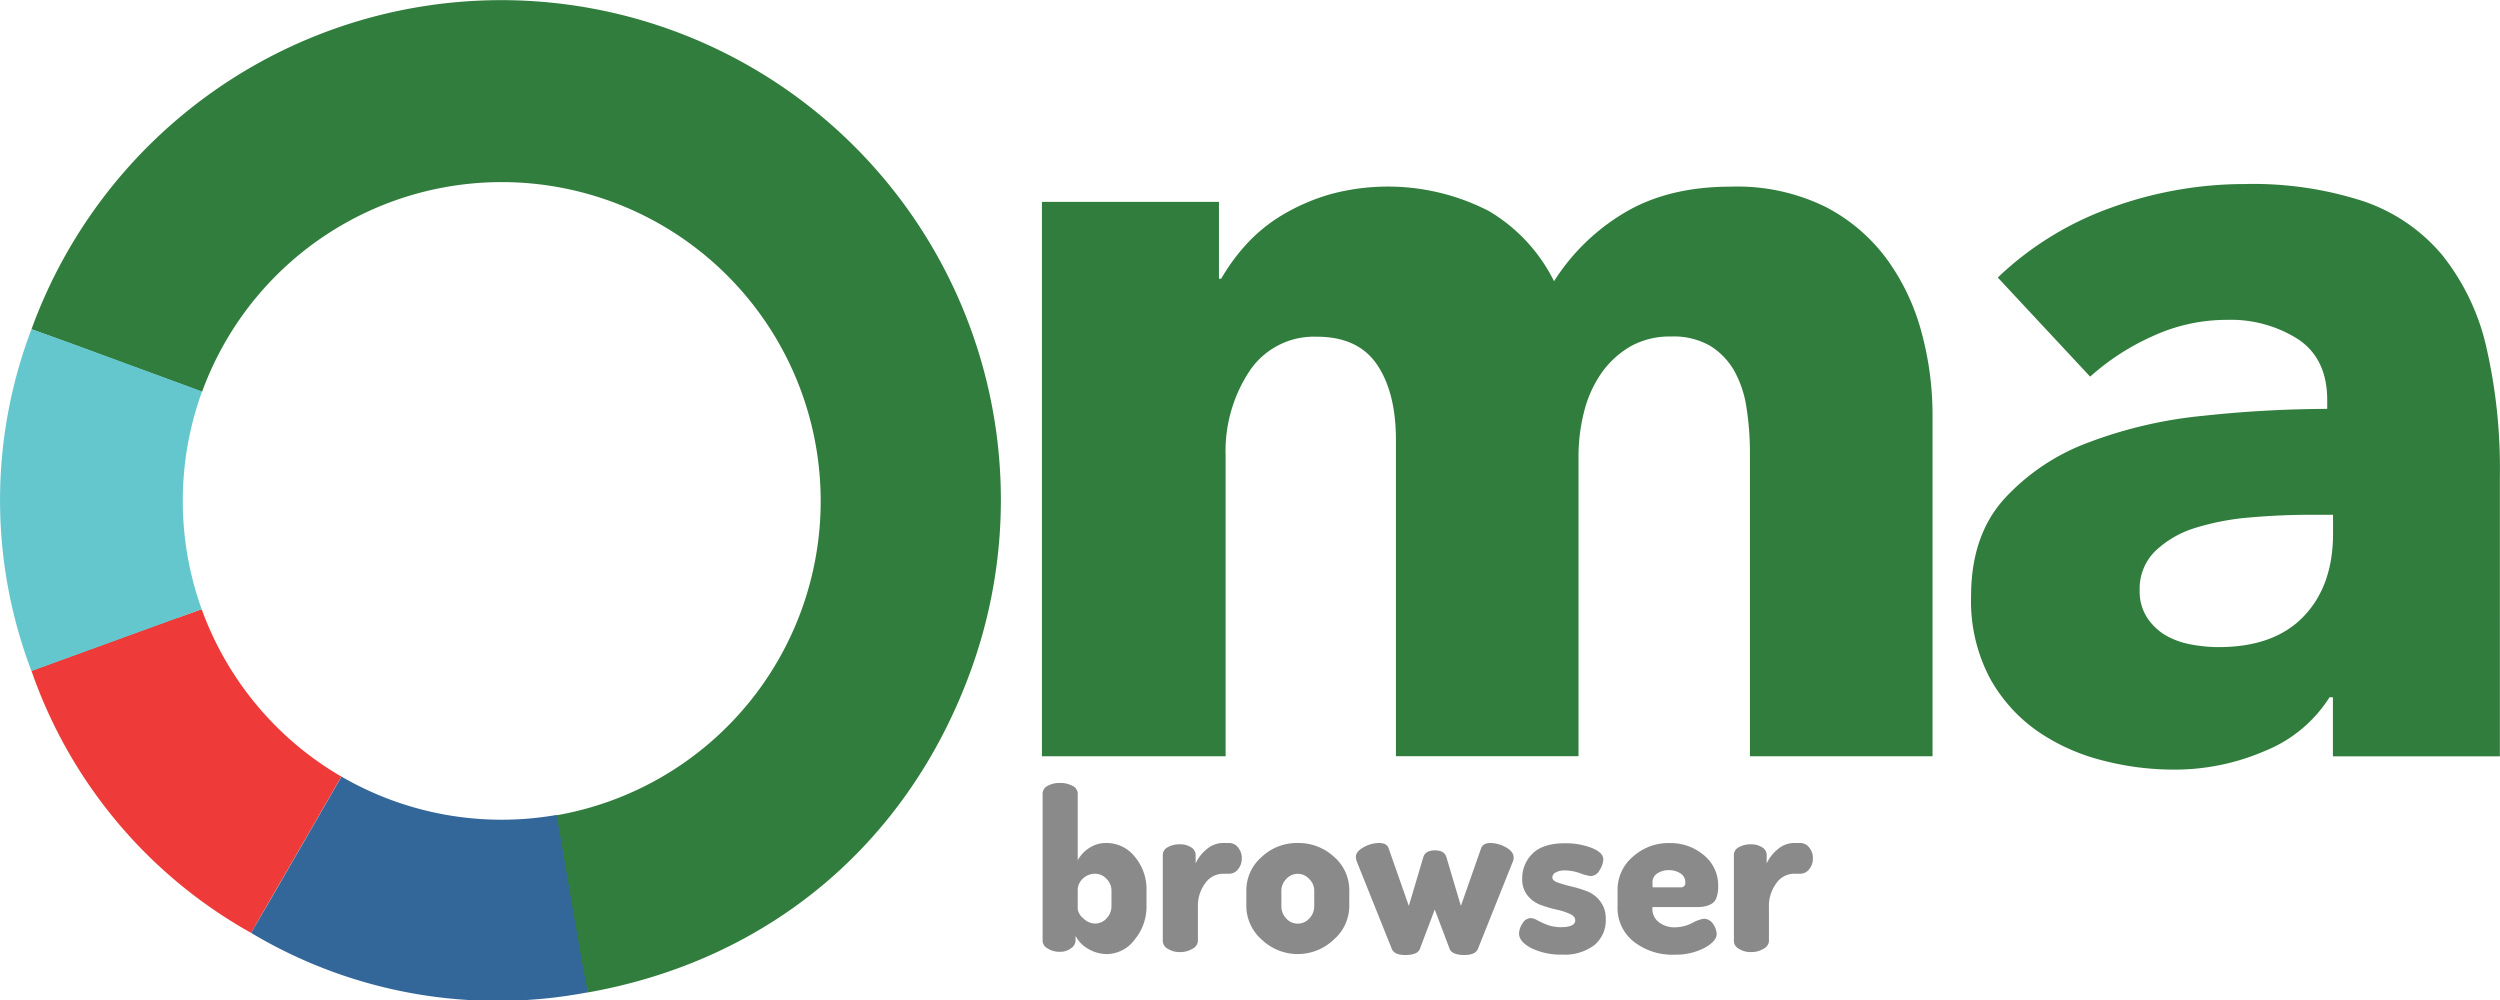 <svg xmlns="http://www.w3.org/2000/svg" viewBox="0 0 364.47 145.85"><defs><style>.cls-1{fill:none;}.cls-2{fill:#317d3d;}.cls-3{fill:#ee3a39;}.cls-4{fill:#64c7cd;}.cls-5{fill:#369;}.cls-6{fill:#8a8a8a;}</style></defs><title>logo-oma-mobile_1</title><g id="Layer_2" data-name="Layer 2"><g id="Layer_1-2" data-name="Layer 1"><path class="cls-1" d="M29.46,57.07a46.65,46.65,0,0,0-.06,31.74h0a46.52,46.52,0,0,0,20.37,24.41l-1.9,3.29h0l1.9-3.29a46.48,46.48,0,0,0,31.35,5.59h0A46.48,46.48,0,1,0,29.46,57.07l-3.62-1.32h0Z"/><path class="cls-1" d="M244.81,128.53a1.47,1.47,0,0,0-.69-1.29,3,3,0,0,0-1.68-.47,2.92,2.92,0,0,0-1.64.47,1.47,1.47,0,0,0-.69,1.29v.71h4C244.59,129.24,244.81,129,244.81,128.53Z"/><path class="cls-1" d="M327.87,75.43A36.86,36.86,0,0,0,319.92,77a14.69,14.69,0,0,0-5.76,3.32,7.67,7.67,0,0,0-2.27,5.76A6.94,6.94,0,0,0,313,90a8.18,8.18,0,0,0,2.67,2.6,11.33,11.33,0,0,0,3.74,1.38,21.36,21.36,0,0,0,4.05.4q8.11,0,12.42-4.46t4.3-12.09V75h-3.41C333.8,75,330.85,75.17,327.87,75.43Z"/><path class="cls-2" d="M275.24,38a25.79,25.79,0,0,0-9-7.79,29.14,29.14,0,0,0-13.88-3q-9.09,0-15.42,3.74A30.71,30.71,0,0,0,226.56,41a24.51,24.51,0,0,0-9.5-10.23,32.12,32.12,0,0,0-23.2-2.43,29.6,29.6,0,0,0-6.9,3,23.32,23.32,0,0,0-5.28,4.3,28.85,28.85,0,0,0-3.65,5h-.32V29.43H151.9v80.82h26.78V66.43a21.12,21.12,0,0,1,3.49-12.34,11.28,11.28,0,0,1,9.82-5q6,0,8.76,4.06t2.76,11v46.09h26.62V66.59a26.4,26.4,0,0,1,.81-6.57,17.12,17.12,0,0,1,2.51-5.6,13.42,13.42,0,0,1,4.22-3.9,11.66,11.66,0,0,1,5.93-1.46,10.68,10.68,0,0,1,5.76,1.38,10.35,10.35,0,0,1,3.49,3.65,15.76,15.76,0,0,1,1.78,5.44,42.48,42.48,0,0,1,.49,6.57v44.15h26.62v-50a45.84,45.84,0,0,0-1.55-11.6A32.19,32.19,0,0,0,275.24,38Z"/><path class="cls-2" d="M362.44,50.44A33.28,33.28,0,0,0,356,37.13a25.8,25.8,0,0,0-11.44-7.79,52,52,0,0,0-17.28-2.51,57.09,57.09,0,0,0-19.4,3.41,46.6,46.6,0,0,0-16.63,10.22l13.47,14.45a34.94,34.94,0,0,1,9-5.85,25.84,25.84,0,0,1,10.95-2.43,18.24,18.24,0,0,1,10.39,2.84q4.22,2.84,4.22,8.84v1.3a172,172,0,0,0-18,1,64.87,64.87,0,0,0-16.79,3.89,31.47,31.47,0,0,0-12.34,8.28q-4.79,5.35-4.79,14.12a24.05,24.05,0,0,0,2.76,12,22.91,22.91,0,0,0,7.06,7.79,29.48,29.48,0,0,0,9.5,4.21,41.16,41.16,0,0,0,10.06,1.3,33.16,33.16,0,0,0,13.55-2.76,19.93,19.93,0,0,0,9.33-7.79h.49v8.61h24.34V69.51A78.83,78.83,0,0,0,362.44,50.44ZM340.13,77.79q0,7.62-4.3,12.09t-12.42,4.46a21.36,21.36,0,0,1-4.05-.4,11.33,11.33,0,0,1-3.74-1.38A8.18,8.18,0,0,1,313,90a6.94,6.94,0,0,1-1.06-3.9,7.67,7.67,0,0,1,2.27-5.76A14.69,14.69,0,0,1,319.92,77a36.86,36.86,0,0,1,7.95-1.55c3-.26,5.93-.4,8.85-.4h3.41Z"/><path class="cls-1" d="M29.46,57.07a46.65,46.65,0,0,0-.06,31.74h0a46.52,46.52,0,0,0,20.37,24.41l-1.9,3.29h0l1.9-3.29a46.48,46.48,0,0,0,31.35,5.59h0A46.48,46.48,0,1,0,29.46,57.07l-3.62-1.32h0Z"/><path class="cls-3" d="M47.87,116.51l1.9-3.29A46.52,46.52,0,0,1,29.4,88.81v0l-3.22,1.15-.24.09-.14,0h0l-16,5.82L4.58,97.78h0A70,70,0,0,0,36.6,136l2.77-4.78h0Z"/><path class="cls-2" d="M98,4.42A72.86,72.86,0,0,0,4.59,48l5.25,1.91h0l19.62,7.21a46.5,46.5,0,1,1,51.66,61.74l.66,3.74c-.17-2.48-.39-3.73-.66-3.74s-.46.77-.74,2.34l.22,1.62q.53,3.41,1,6.81.5,4.11,1,8.22l.53,1.28c.85,1.86,1.71,3.71,2.56,5.56C112.08,140,132.34,123,141.51,97.82A72.85,72.85,0,0,0,98,4.42Z"/><polyline class="cls-2" points="85.45 144.64 85.2 144.23 85.5 144.23 85.69 144.64"/><path class="cls-4" d="M29.4,88.81a46.65,46.65,0,0,1,.06-31.74L9.84,49.86,4.59,48a70,70,0,0,0,0,49.83l5.21-1.89Z"/><path class="cls-5" d="M81.8,122.55h0l-.66-3.74h0a46.48,46.48,0,0,1-31.35-5.59l-1.9,3.29h0l-8.48,14.69L36.6,136a70,70,0,0,0,49.08,8.67l-1-5.43L83,129.62Z"/><path class="cls-6" d="M152,137.22V115.7a1.29,1.29,0,0,1,.71-1.12,3.43,3.43,0,0,1,1.8-.43,3.67,3.67,0,0,1,1.87.43,1.28,1.28,0,0,1,.74,1.12v9.72a4.82,4.82,0,0,1,1.67-1.79,4.41,4.41,0,0,1,2.52-.73,5.23,5.23,0,0,1,4.13,2,7.38,7.38,0,0,1,1.71,4.89v2.31a7.51,7.51,0,0,1-1.73,4.88,5.09,5.09,0,0,1-4,2.11,5.34,5.34,0,0,1-2.81-.78,4.57,4.57,0,0,1-1.81-1.88v.74a1.39,1.39,0,0,1-.68,1.09,2.56,2.56,0,0,1-1.6.5,3.15,3.15,0,0,1-1.78-.48A1.34,1.34,0,0,1,152,137.22Zm5.12-4.67a2.12,2.12,0,0,0,.79,1.31,2.45,2.45,0,0,0,1.75.78,2.21,2.21,0,0,0,1.67-.76,2.54,2.54,0,0,0,.71-1.75v-2.29a2.41,2.41,0,0,0-.71-1.7,2.28,2.28,0,0,0-1.7-.76,2.56,2.56,0,0,0-1.74.69,2.28,2.28,0,0,0-.77,1.77Z"/><path class="cls-6" d="M169.52,137.22V124.64a1.29,1.29,0,0,1,.71-1.12,3.47,3.47,0,0,1,1.8-.43,2.9,2.9,0,0,1,1.62.44,1.31,1.31,0,0,1,.66,1.13v1.23a5.55,5.55,0,0,1,1.63-2.1,3.64,3.64,0,0,1,2.29-.89h1a1.61,1.61,0,0,1,1.27.66,2.41,2.41,0,0,1,.54,1.56,2.46,2.46,0,0,1-.54,1.6,1.61,1.61,0,0,1-1.27.66h-1a3.19,3.19,0,0,0-2.51,1.37,5.53,5.53,0,0,0-1.08,3.54v4.93a1.36,1.36,0,0,1-.78,1.09,3.34,3.34,0,0,1-1.83.49,3.13,3.13,0,0,1-1.78-.48A1.32,1.32,0,0,1,169.52,137.22Z"/><path class="cls-6" d="M181.7,132.14v-2.31a6.42,6.42,0,0,1,2.21-4.87,7.44,7.44,0,0,1,5.28-2.06,7.61,7.61,0,0,1,5.28,2,6.41,6.41,0,0,1,2.24,4.89v2.31a6.5,6.5,0,0,1-2.26,4.88,7.6,7.6,0,0,1-10.51,0A6.55,6.55,0,0,1,181.7,132.14Zm5.11,0a2.53,2.53,0,0,0,.7,1.75,2.17,2.17,0,0,0,1.68.76,2.23,2.23,0,0,0,1.7-.76,2.54,2.54,0,0,0,.71-1.75v-2.29a2.35,2.35,0,0,0-.73-1.7,2.23,2.23,0,0,0-3.35,0,2.41,2.41,0,0,0-.71,1.7Z"/><path class="cls-6" d="M197.67,124.94c0-.55.38-1,1.14-1.43a4.66,4.66,0,0,1,2.23-.61c.77,0,1.24.26,1.41.79l2.94,8.38,2.11-7.1c.2-.66.76-1,1.69-1s1.48.33,1.68,1l2.11,7.1,2.94-8.38c.17-.53.64-.79,1.38-.79a4.68,4.68,0,0,1,2.23.62c.76.42,1.14.92,1.14,1.49a1.39,1.39,0,0,1-.13.63l-5.08,12.7c-.25.59-.91.89-2,.89s-1.9-.3-2.12-.89l-2.17-5.74L207,138.34c-.22.59-.94.89-2.15.89-1.05,0-1.7-.3-1.94-.89l-5.09-12.7A2.05,2.05,0,0,1,197.67,124.94Z"/><path class="cls-6" d="M221.46,136.1a2.73,2.73,0,0,1,.5-1.47,1.41,1.41,0,0,1,1.19-.78,2.09,2.09,0,0,1,1,.33,13,13,0,0,0,1.45.66,5.72,5.72,0,0,0,2,.33c1.36,0,2.05-.35,2.05-1,0-.39-.27-.7-.8-.94a9.13,9.13,0,0,0-1.93-.62,18.2,18.2,0,0,1-2.27-.67,4.38,4.38,0,0,1-1.93-1.36,3.7,3.7,0,0,1-.8-2.45,5,5,0,0,1,1.49-3.67c1-1,2.56-1.52,4.72-1.52a10.54,10.54,0,0,1,3.91.67c1.13.45,1.7,1,1.7,1.7a3.14,3.14,0,0,1-.53,1.54,1.53,1.53,0,0,1-1.32.87,6.74,6.74,0,0,1-1.52-.41,6.55,6.55,0,0,0-2.18-.41,2.67,2.67,0,0,0-1.4.3.85.85,0,0,0-.48.71c0,.32.27.57.81.76a19.4,19.4,0,0,0,1.95.56,18,18,0,0,1,2.28.7,4.36,4.36,0,0,1,1.94,1.46,4.06,4.06,0,0,1,.81,2.58,4.67,4.67,0,0,1-1.67,3.82,7.16,7.16,0,0,1-4.7,1.38,9.88,9.88,0,0,1-4.42-.91C222.08,137.62,221.46,136.91,221.46,136.1Z"/><path class="cls-6" d="M235.82,132.14v-2.41a6.29,6.29,0,0,1,2.22-4.82,7.75,7.75,0,0,1,5.37-2,7.47,7.47,0,0,1,5,1.77,5.65,5.65,0,0,1,2.08,4.51,4.77,4.77,0,0,1-.26,1.71,1.69,1.69,0,0,1-.79.92,3.83,3.83,0,0,1-1,.34,6.29,6.29,0,0,1-1.17.08h-6.37v.2a2.42,2.42,0,0,0,.93,2,3.74,3.74,0,0,0,2.44.75,5.53,5.53,0,0,0,2.42-.62,5.2,5.2,0,0,1,1.7-.63,1.61,1.61,0,0,1,1.36.77,2.66,2.66,0,0,1,.52,1.47c0,.68-.59,1.35-1.76,2a9,9,0,0,1-4.37,1,9.11,9.11,0,0,1-6-1.93A6.25,6.25,0,0,1,235.82,132.14Zm5.11-2.78H245a.62.62,0,0,0,.7-.71,1.52,1.52,0,0,0-.71-1.32,3,3,0,0,0-1.7-.47,2.9,2.9,0,0,0-1.67.47,1.52,1.52,0,0,0-.71,1.32Z"/><path class="cls-6" d="M252.78,137.22V124.64a1.27,1.27,0,0,1,.71-1.12,3.47,3.47,0,0,1,1.8-.43,2.87,2.87,0,0,1,1.61.44,1.29,1.29,0,0,1,.66,1.13v1.23a5.68,5.68,0,0,1,1.64-2.1,3.62,3.62,0,0,1,2.29-.89h1a1.63,1.63,0,0,1,1.27.66,2.41,2.41,0,0,1,.54,1.56,2.46,2.46,0,0,1-.54,1.6,1.63,1.63,0,0,1-1.27.66h-1a3.17,3.17,0,0,0-2.51,1.37,5.54,5.54,0,0,0-1.09,3.54v4.93a1.36,1.36,0,0,1-.77,1.09,3.34,3.34,0,0,1-1.83.49,3.19,3.19,0,0,1-1.79-.48A1.32,1.32,0,0,1,252.78,137.22Z"/></g></g></svg>